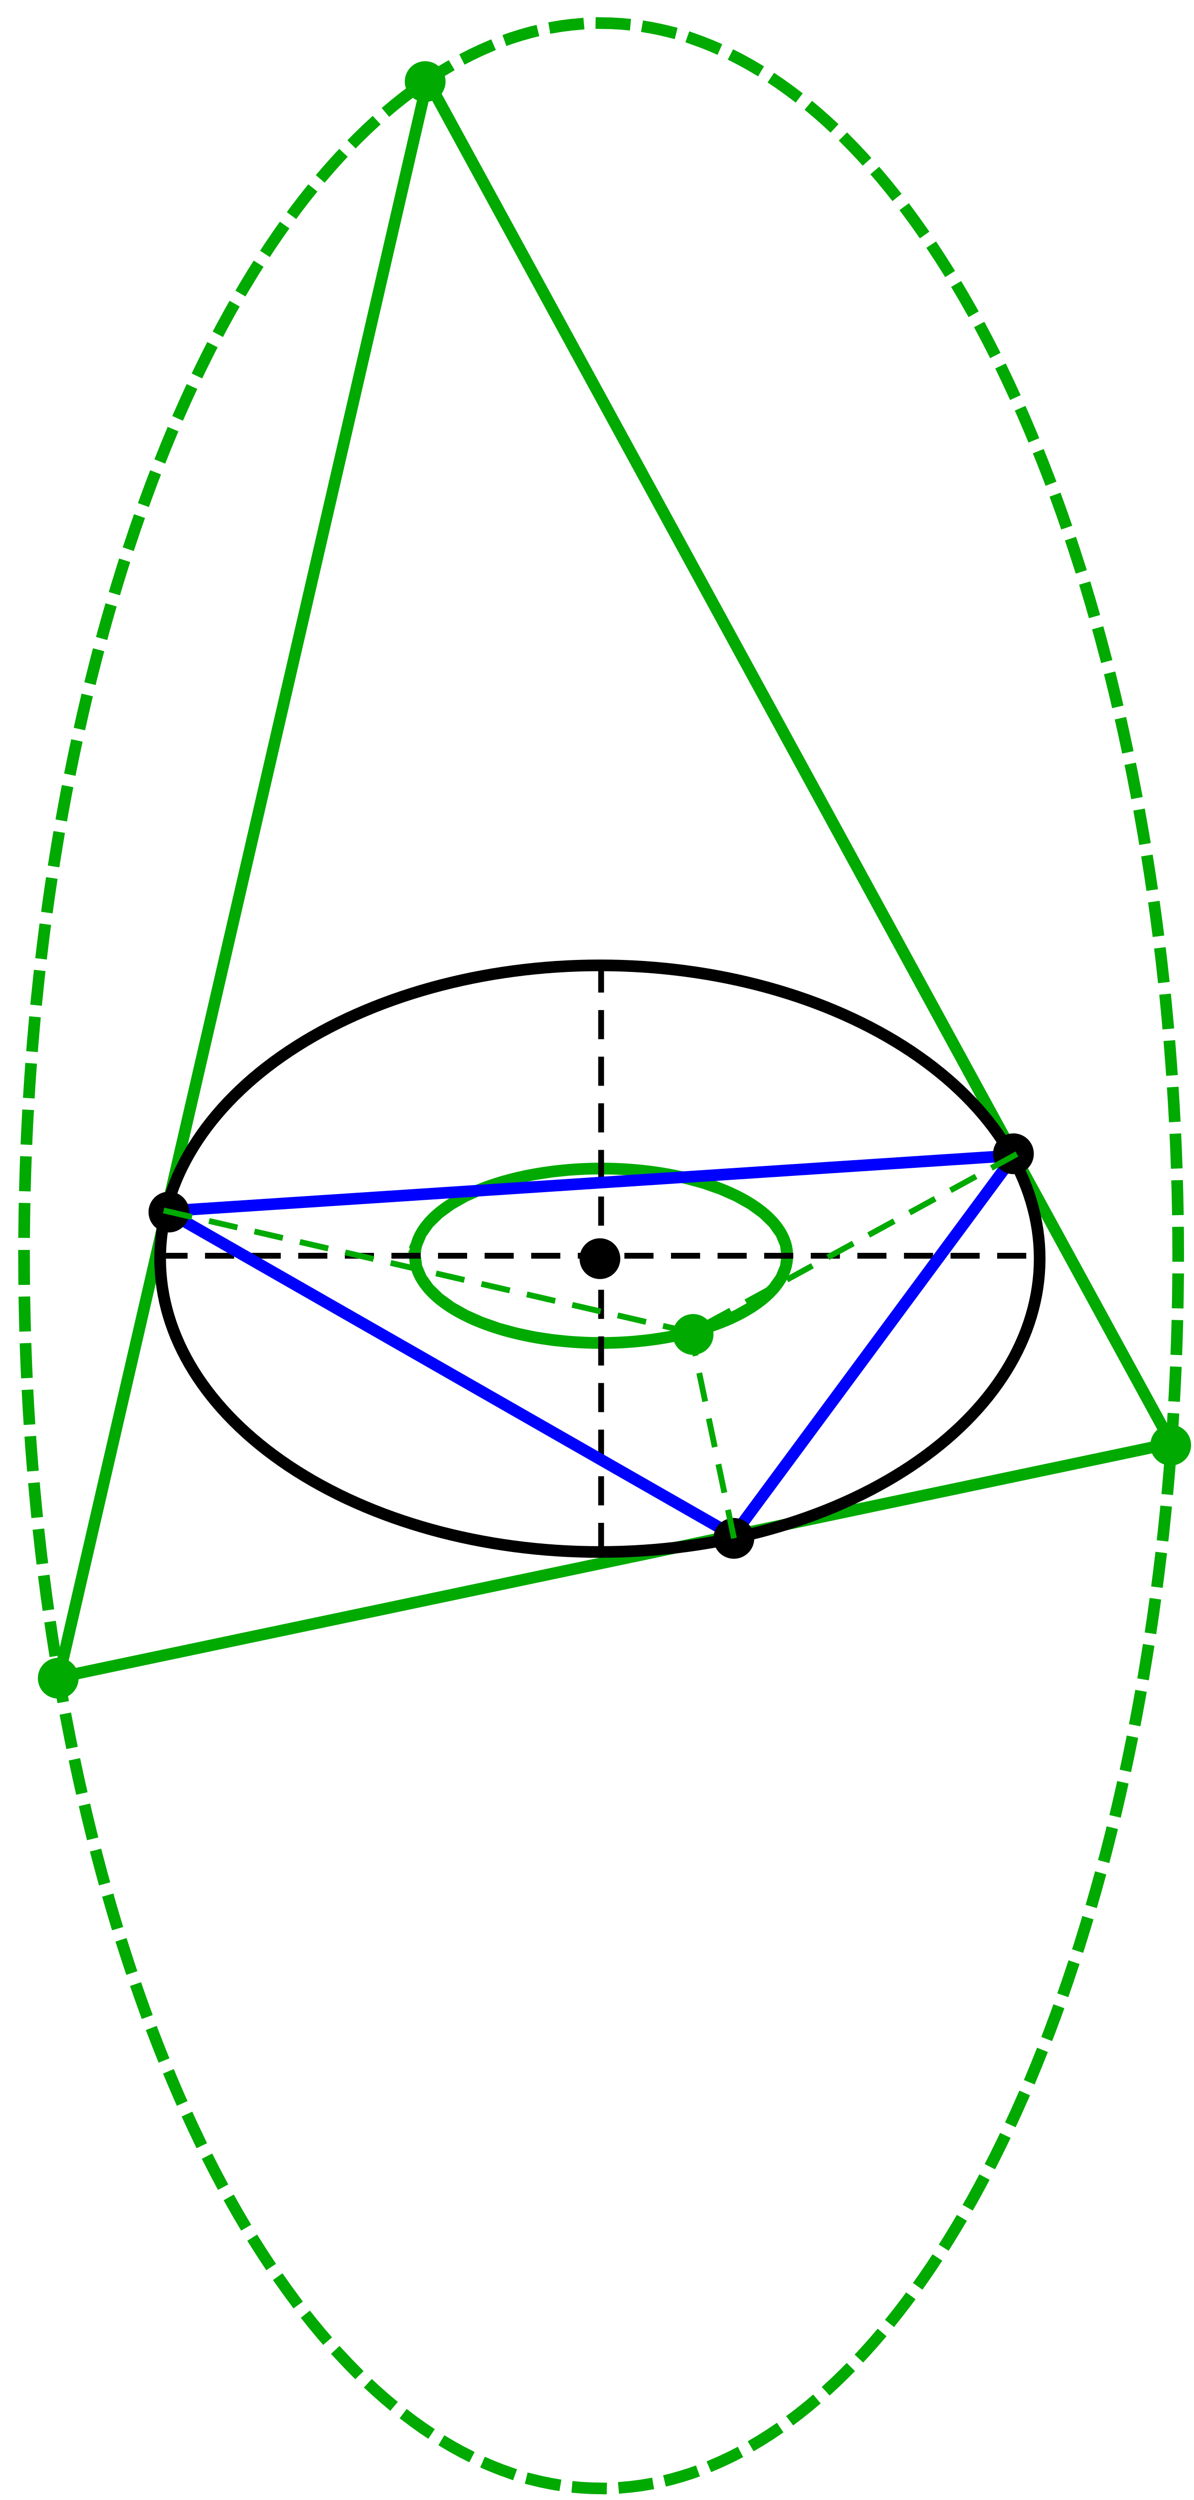 <?xml version="1.0" encoding="UTF-8"?>
<svg xmlns="http://www.w3.org/2000/svg" xmlns:xlink="http://www.w3.org/1999/xlink" width="205pt" height="429pt" viewBox="0 0 205 429" version="1.1">
<g id="surface47">
<path style=" stroke:none;fill-rule:evenodd;fill:rgb(0%,66.666%,0%);fill-opacity:1;" d="M 13.5 288 C 13.5 287.07 13.133 286.18 12.477 285.523 C 11.82 284.867 10.93 284.5 10 284.5 C 9.07 284.5 8.18 284.867 7.523 285.523 C 6.867 286.18 6.5 287.07 6.5 288 C 6.5 288.93 6.867 289.82 7.523 290.477 C 8.18 291.133 9.07 291.5 10 291.5 C 10.93 291.5 11.82 291.133 12.477 290.477 C 13.133 289.82 13.5 288.93 13.5 288 Z "/>
<path style=" stroke:none;fill-rule:evenodd;fill:rgb(0%,66.666%,0%);fill-opacity:1;" d="M 76.5 14 C 76.5 13.07 76.133 12.18 75.477 11.523 C 74.82 10.867 73.93 10.5 73 10.5 C 72.07 10.5 71.18 10.867 70.523 11.523 C 69.867 12.18 69.5 13.07 69.5 14 C 69.5 14.93 69.867 15.82 70.523 16.477 C 71.18 17.133 72.07 17.5 73 17.5 C 73.93 17.5 74.82 17.133 75.477 16.477 C 76.133 15.82 76.5 14.93 76.5 14 Z "/>
<path style=" stroke:none;fill-rule:evenodd;fill:rgb(0%,66.666%,0%);fill-opacity:1;" d="M 204.5 248 C 204.5 247.07 204.133 246.18 203.477 245.523 C 202.82 244.867 201.93 244.5 201 244.5 C 200.07 244.5 199.18 244.867 198.523 245.523 C 197.867 246.18 197.5 247.07 197.5 248 C 197.5 248.93 197.867 249.82 198.523 250.477 C 199.18 251.133 200.07 251.5 201 251.5 C 201.93 251.5 202.82 251.133 203.477 250.477 C 204.133 249.82 204.5 248.93 204.5 248 Z "/>
<path style="fill:none;stroke-width:2;stroke-linecap:square;stroke-linejoin:miter;stroke:rgb(0%,66.666%,0%);stroke-opacity:1;stroke-miterlimit:3.25;" d="M 76.102 292.852 L 139.41 18.754 L 267.133 252.691 Z " transform="matrix(1,0,0,1,-66,-5)"/>
<path style="fill:none;stroke-width:2;stroke-linecap:square;stroke-linejoin:miter;stroke:rgb(0%,66.666%,0%);stroke-opacity:1;stroke-miterlimit:3.25;" d="M 137.242 220.5 L 137.508 222.43 L 138.297 224.316 L 139.582 226.121 L 141.316 227.812 L 143.445 229.363 L 145.906 230.75 L 148.633 231.957 L 151.547 232.98 L 154.59 233.816 L 157.703 234.469 L 160.828 234.949 L 163.926 235.266 L 166.953 235.434 L 169.883 235.469 L 172.695 235.383 L 175.375 235.191 L 177.906 234.906 L 180.285 234.543 L 182.512 234.113 L 184.582 233.625 L 186.496 233.094 L 188.266 232.52 L 189.891 231.914 L 191.379 231.285 L 192.73 230.637 L 193.957 229.973 L 195.066 229.301 L 196.062 228.621 L 196.949 227.938 L 197.734 227.254 L 198.426 226.57 L 199.027 225.891 L 199.543 225.215 L 199.98 224.547 L 200.344 223.887 L 200.637 223.23 L 200.859 222.586 L 201.02 221.953 L 201.121 221.328 L 201.168 220.715 L 201.16 220.113 L 201.102 219.52 L 201 218.941 L 200.848 218.375 L 200.656 217.82 L 200.422 217.273 L 200.148 216.742 L 199.84 216.223 L 199.496 215.719 L 199.121 215.223 L 198.715 214.742 L 198.273 214.273 L 197.809 213.816 L 197.316 213.371 L 196.797 212.938 L 196.25 212.52 L 195.684 212.113 L 195.094 211.719 L 194.48 211.336 L 193.852 210.965 L 193.199 210.605 L 192.527 210.262 L 191.84 209.93 L 191.137 209.605 L 190.418 209.301 L 189.68 209.004 L 188.93 208.719 L 188.168 208.445 L 187.391 208.188 L 186.602 207.938 L 185.801 207.703 L 184.988 207.48 L 184.168 207.27 L 183.336 207.07 L 182.496 206.883 L 181.648 206.707 L 180.789 206.547 L 179.926 206.395 L 179.055 206.258 L 178.18 206.129 L 177.297 206.016 L 176.41 205.914 L 175.52 205.824 L 174.625 205.746 L 173.727 205.68 L 172.828 205.625 L 171.922 205.582 L 171.02 205.551 L 170.113 205.535 L 169.207 205.527 L 168.301 205.535 L 167.395 205.551 L 166.492 205.582 L 165.586 205.625 L 164.688 205.68 L 163.789 205.746 L 162.895 205.824 L 162.004 205.914 L 161.117 206.016 L 160.234 206.129 L 159.359 206.258 L 158.488 206.395 L 157.625 206.547 L 156.766 206.707 L 155.918 206.883 L 155.078 207.07 L 154.246 207.27 L 153.426 207.48 L 152.613 207.703 L 151.812 207.938 L 151.023 208.188 L 150.246 208.445 L 149.484 208.719 L 148.734 209.004 L 147.996 209.301 L 147.277 209.605 L 146.574 209.93 L 145.887 210.262 L 145.215 210.605 L 144.562 210.965 L 143.934 211.336 L 143.32 211.719 L 142.73 212.113 L 142.164 212.52 L 141.617 212.938 L 141.098 213.371 L 140.605 213.816 L 140.137 214.273 L 139.699 214.742 L 139.293 215.223 L 138.918 215.719 L 138.574 216.223 L 138.266 216.742 L 137.992 217.273 L 137.758 217.82 L 137.566 218.375 L 137.414 218.941 L 137.309 219.52 L 137.254 220.113 L 137.246 220.715 L 137.289 221.328 L 137.395 221.953 L 137.555 222.586 L 137.777 223.23 L 138.07 223.887 L 138.434 224.547 L 138.867 225.215 L 139.387 225.891 L 139.988 226.57 L 140.68 227.254 L 141.465 227.938 L 142.352 228.621 L 143.348 229.301 L 144.457 229.973 L 145.684 230.637 L 147.035 231.285 L 148.523 231.914 L 150.148 232.52 L 151.914 233.094 L 153.832 233.625 L 155.902 234.113 L 158.129 234.543 L 160.508 234.906 L 163.039 235.191 L 165.719 235.383 L 168.531 235.469 L 171.461 235.434 L 174.488 235.266 L 177.586 234.949 L 180.711 234.469 L 183.82 233.816 L 186.867 232.98 L 189.781 231.957 L 192.504 230.75 L 194.969 229.363 L 197.098 227.812 L 198.832 226.121 L 200.117 224.316 L 200.906 222.43 L 201.172 220.5 L 200.906 218.57 L 200.117 216.684 L 198.832 214.879 L 197.098 213.188 L 194.969 211.637 L 192.504 210.25 L 189.781 209.043 L 186.867 208.02 L 183.82 207.184 L 180.711 206.531 L 177.586 206.051 L 174.488 205.734 L 171.461 205.566 L 168.531 205.531 L 165.719 205.617 L 163.039 205.809 L 160.508 206.094 L 158.129 206.457 L 155.902 206.887 L 153.832 207.375 L 151.914 207.906 L 150.148 208.48 L 148.523 209.086 L 147.035 209.715 L 145.684 210.363 L 144.457 211.027 L 143.348 211.699 L 142.352 212.379 L 141.465 213.062 L 140.68 213.746 L 139.988 214.43 L 139.387 215.109 L 138.867 215.785 L 138.434 216.453 L 138.07 217.113 L 137.777 217.77 L 137.555 218.414 L 137.395 219.047 L 137.289 219.672 L 137.246 220.285 L 137.254 220.887 L 137.309 221.48 L 137.414 222.059 L 137.566 222.625 L 137.758 223.18 L 137.992 223.727 L 138.266 224.258 L 138.574 224.777 L 138.918 225.281 L 139.293 225.777 L 139.699 226.258 L 140.137 226.727 L 140.605 227.184 L 141.098 227.629 L 141.617 228.062 L 142.164 228.48 L 142.73 228.887 L 143.32 229.281 L 143.934 229.664 L 144.562 230.035 L 145.215 230.395 L 145.887 230.738 L 146.574 231.07 L 147.277 231.395 L 147.996 231.699 L 148.734 231.996 L 149.484 232.281 L 150.246 232.555 L 151.023 232.812 L 151.812 233.062 L 152.613 233.297 L 153.426 233.52 L 154.246 233.73 L 155.078 233.93 L 155.918 234.117 L 156.766 234.293 L 157.625 234.453 L 158.488 234.605 L 159.359 234.742 L 160.234 234.871 L 161.117 234.984 L 162.004 235.086 L 162.895 235.176 L 163.789 235.254 L 164.688 235.32 L 165.586 235.375 L 166.492 235.418 L 167.395 235.449 L 168.301 235.465 L 169.207 235.473 L 170.113 235.465 L 171.02 235.449 L 171.922 235.418 L 172.828 235.375 L 173.727 235.32 L 174.625 235.254 L 175.52 235.176 L 176.41 235.086 L 177.297 234.984 L 178.18 234.871 L 179.055 234.742 L 179.926 234.605 L 180.789 234.453 L 181.648 234.293 L 182.496 234.117 L 183.336 233.93 L 184.168 233.73 L 184.988 233.52 L 185.801 233.297 L 186.602 233.062 L 187.391 232.812 L 188.168 232.555 L 188.93 232.281 L 189.68 231.996 L 190.418 231.699 L 191.137 231.395 L 191.84 231.07 L 192.527 230.738 L 193.199 230.395 L 193.852 230.035 L 194.48 229.664 L 195.094 229.281 L 195.684 228.887 L 196.25 228.48 L 196.797 228.062 L 197.316 227.629 L 197.809 227.184 L 198.273 226.727 L 198.715 226.258 L 199.121 225.777 L 199.496 225.281 L 199.84 224.777 L 200.148 224.258 L 200.422 223.727 L 200.656 223.18 L 200.848 222.625 L 201 222.059 L 201.102 221.48 L 201.16 220.887 L 201.168 220.285 L 201.121 219.672 L 201.02 219.047 L 200.859 218.414 L 200.637 217.77 L 200.344 217.113 L 199.98 216.453 L 199.543 215.785 L 199.027 215.109 L 198.426 214.43 L 197.734 213.746 L 196.949 213.062 L 196.062 212.379 L 195.066 211.699 L 193.957 211.027 L 192.73 210.363 L 191.379 209.715 L 189.891 209.086 L 188.266 208.48 L 186.496 207.906 L 184.582 207.375 L 182.512 206.887 L 180.285 206.457 L 177.906 206.094 L 175.375 205.809 L 172.695 205.617 L 169.883 205.531 L 166.953 205.566 L 163.926 205.734 L 160.828 206.051 L 157.703 206.531 L 154.59 207.184 L 151.547 208.02 L 148.633 209.043 L 145.906 210.25 L 143.445 211.637 L 141.316 213.188 L 139.582 214.879 L 138.297 216.684 L 137.508 218.57 " transform="matrix(1,0,0,1,-66,-5)"/>
<path style="fill:none;stroke-width:2;stroke-linecap:square;stroke-linejoin:miter;stroke:rgb(0%,66.666%,0%);stroke-opacity:1;stroke-dasharray:4,4;stroke-miterlimit:3.25;" d="M 70.129 220.5 L 70.145 224.191 L 70.188 227.883 L 70.266 231.57 L 70.371 235.258 L 70.504 238.938 L 70.672 242.613 L 70.867 246.281 L 71.094 249.941 L 71.348 253.59 L 71.633 257.234 L 71.949 260.863 L 72.293 264.48 L 72.668 268.086 L 73.07 271.676 L 73.504 275.25 L 73.965 278.809 L 74.457 282.348 L 74.977 285.867 L 75.527 289.371 L 76.102 292.852 L 76.711 296.309 L 77.344 299.742 L 78.004 303.152 L 78.695 306.539 L 79.41 309.898 L 80.156 313.23 L 80.926 316.535 L 81.727 319.809 L 82.551 323.055 L 83.402 326.27 L 84.281 329.449 L 85.184 332.598 L 86.113 335.711 L 87.066 338.789 L 88.047 341.832 L 89.051 344.84 L 90.078 347.805 L 91.133 350.734 L 92.207 353.625 L 93.309 356.473 L 94.43 359.281 L 95.578 362.047 L 96.746 364.77 L 97.938 367.445 L 99.148 370.078 L 100.383 372.668 L 101.637 375.207 L 102.91 377.703 L 104.207 380.148 L 105.52 382.547 L 106.855 384.895 L 108.207 387.191 L 109.578 389.441 L 110.969 391.637 L 112.379 393.781 L 113.805 395.871 L 115.246 397.91 L 116.703 399.895 L 118.176 401.824 L 119.668 403.695 L 121.172 405.516 L 122.691 407.277 L 124.227 408.98 L 125.773 410.629 L 127.336 412.219 L 128.906 413.75 L 130.492 415.223 L 132.09 416.633 L 133.699 417.988 L 135.32 419.281 L 136.949 420.512 L 138.59 421.684 L 140.238 422.793 L 141.898 423.844 L 143.562 424.828 L 145.238 425.754 L 146.918 426.613 L 148.605 427.414 L 150.301 428.148 L 152.004 428.824 L 153.707 429.434 L 155.418 429.977 L 157.133 430.461 L 158.852 430.879 L 160.57 431.23 L 162.297 431.523 L 164.02 431.746 L 165.75 431.906 L 167.477 432.004 L 169.207 432.035 L 170.938 432.004 L 172.664 431.906 L 174.391 431.746 L 176.117 431.523 L 177.844 431.23 L 179.562 430.879 L 181.281 430.461 L 182.996 429.977 L 184.707 429.434 L 186.41 428.824 L 188.113 428.148 L 189.805 427.414 L 191.496 426.613 L 193.176 425.754 L 194.852 424.828 L 196.516 423.844 L 198.176 422.793 L 199.824 421.684 L 201.465 420.512 L 203.094 419.281 L 204.715 417.988 L 206.324 416.633 L 207.918 415.223 L 209.504 413.75 L 211.078 412.219 L 212.641 410.629 L 214.188 408.98 L 215.723 407.277 L 217.242 405.516 L 218.746 403.695 L 220.234 401.824 L 221.711 399.895 L 223.168 397.91 L 224.609 395.871 L 226.035 393.781 L 227.445 391.637 L 228.832 389.441 L 230.207 387.191 L 231.559 384.895 L 232.895 382.547 L 234.207 380.148 L 235.504 377.703 L 236.777 375.207 L 238.031 372.668 L 239.266 370.078 L 240.477 367.445 L 241.668 364.77 L 242.836 362.047 L 243.98 359.281 L 245.105 356.473 L 246.207 353.625 L 247.281 350.734 L 248.336 347.805 L 249.363 344.84 L 250.367 341.832 L 251.348 338.789 L 252.301 335.711 L 253.23 332.598 L 254.133 329.449 L 255.012 326.27 L 255.863 323.055 L 256.688 319.809 L 257.488 316.535 L 258.258 313.23 L 259.004 309.898 L 259.719 306.539 L 260.41 303.152 L 261.07 299.742 L 261.703 296.309 L 262.309 292.852 L 262.887 289.371 L 263.438 285.867 L 263.957 282.348 L 264.449 278.809 L 264.91 275.25 L 265.344 271.676 L 265.746 268.086 L 266.121 264.48 L 266.465 260.863 L 266.781 257.234 L 267.066 253.59 L 267.32 249.941 L 267.547 246.281 L 267.742 242.613 L 267.91 238.938 L 268.043 235.258 L 268.148 231.57 L 268.227 227.883 L 268.27 224.191 L 268.285 220.5 L 268.27 216.809 L 268.227 213.117 L 268.148 209.43 L 268.043 205.742 L 267.91 202.062 L 267.742 198.387 L 267.547 194.719 L 267.32 191.059 L 267.066 187.41 L 266.781 183.766 L 266.465 180.137 L 266.121 176.52 L 265.746 172.914 L 265.344 169.324 L 264.91 165.75 L 264.449 162.191 L 263.957 158.652 L 263.438 155.133 L 262.887 151.629 L 262.309 148.148 L 261.703 144.691 L 261.07 141.258 L 260.41 137.848 L 259.719 134.461 L 259.004 131.102 L 258.258 127.77 L 257.488 124.465 L 256.688 121.191 L 255.863 117.945 L 255.012 114.73 L 254.133 111.551 L 253.23 108.402 L 252.301 105.289 L 251.348 102.211 L 250.367 99.168 L 249.363 96.16 L 248.336 93.195 L 247.281 90.266 L 246.207 87.375 L 245.105 84.527 L 243.98 81.719 L 242.836 78.953 L 241.668 76.23 L 240.477 73.555 L 239.266 70.922 L 238.031 68.332 L 236.777 65.793 L 235.504 63.297 L 234.207 60.852 L 232.895 58.453 L 231.559 56.105 L 230.207 53.809 L 228.832 51.559 L 227.445 49.363 L 226.035 47.219 L 224.609 45.129 L 223.168 43.09 L 221.711 41.105 L 220.234 39.176 L 218.746 37.305 L 217.242 35.484 L 215.723 33.723 L 214.188 32.02 L 212.641 30.371 L 211.078 28.781 L 209.504 27.25 L 207.918 25.777 L 206.324 24.367 L 204.715 23.012 L 203.094 21.719 L 201.465 20.488 L 199.824 19.316 L 198.176 18.207 L 196.516 17.156 L 194.852 16.172 L 193.176 15.246 L 191.496 14.387 L 189.805 13.586 L 188.113 12.852 L 186.41 12.176 L 184.707 11.566 L 182.996 11.023 L 181.281 10.539 L 179.562 10.121 L 177.844 9.77 L 176.117 9.477 L 174.391 9.254 L 172.664 9.094 L 170.938 8.996 L 169.207 8.965 L 167.477 8.996 L 165.75 9.094 L 164.02 9.254 L 162.297 9.477 L 160.57 9.77 L 158.852 10.121 L 157.133 10.539 L 155.418 11.023 L 153.707 11.566 L 152.004 12.176 L 150.301 12.852 L 148.605 13.586 L 146.918 14.387 L 145.238 15.246 L 143.562 16.172 L 141.898 17.156 L 140.238 18.207 L 138.59 19.316 L 136.949 20.488 L 135.32 21.719 L 133.699 23.012 L 132.09 24.367 L 130.492 25.777 L 128.906 27.25 L 127.336 28.781 L 125.773 30.371 L 124.227 32.02 L 122.691 33.723 L 121.172 35.484 L 119.668 37.305 L 118.176 39.176 L 116.703 41.105 L 115.246 43.09 L 113.805 45.129 L 112.379 47.219 L 110.969 49.363 L 109.578 51.559 L 108.207 53.809 L 106.855 56.105 L 105.52 58.453 L 104.207 60.852 L 102.91 63.297 L 101.637 65.793 L 100.383 68.332 L 99.148 70.922 L 97.938 73.555 L 96.746 76.23 L 95.578 78.953 L 94.43 81.719 L 93.309 84.527 L 92.207 87.375 L 91.133 90.266 L 90.078 93.195 L 89.051 96.16 L 88.047 99.168 L 87.066 102.211 L 86.113 105.289 L 85.184 108.402 L 84.281 111.551 L 83.402 114.73 L 82.551 117.945 L 81.727 121.191 L 80.926 124.465 L 80.156 127.77 L 79.41 131.102 L 78.695 134.461 L 78.004 137.848 L 77.344 141.258 L 76.711 144.691 L 76.102 148.148 L 75.527 151.629 L 74.977 155.133 L 74.457 158.652 L 73.965 162.191 L 73.504 165.75 L 73.07 169.324 L 72.668 172.914 L 72.293 176.52 L 71.949 180.137 L 71.633 183.766 L 71.348 187.41 L 71.094 191.059 L 70.867 194.719 L 70.672 198.387 L 70.504 202.062 L 70.371 205.742 L 70.266 209.43 L 70.188 213.117 L 70.145 216.809 " transform="matrix(1,0,0,1,-66,-5)"/>
<path style="fill:none;stroke-width:2;stroke-linecap:square;stroke-linejoin:miter;stroke:rgb(0%,0%,0%);stroke-opacity:1;stroke-miterlimit:3.25;" d="M 244.504 221 C 244.504 207.648 236.547 194.848 222.387 185.406 C 208.23 175.969 189.023 170.664 169 170.664 C 148.977 170.664 129.77 175.969 115.613 185.406 C 101.453 194.848 93.496 207.648 93.496 221 C 93.496 234.352 101.453 247.152 115.613 256.594 C 129.77 266.031 148.977 271.336 169 271.336 C 189.023 271.336 208.23 266.031 222.387 256.594 C 236.547 247.152 244.504 234.352 244.504 221 Z " transform="matrix(1,0,0,1,-66,-5)"/>
<path style="fill:none;stroke-width:1;stroke-linecap:square;stroke-linejoin:miter;stroke:rgb(0%,0%,0%);stroke-opacity:1;stroke-dasharray:4,4;stroke-miterlimit:3.25;" d="M 93.703 220.5 L 244.711 220.5 " transform="matrix(1,0,0,1,-66,-5)"/>
<path style="fill:none;stroke-width:1;stroke-linecap:square;stroke-linejoin:miter;stroke:rgb(0%,0%,0%);stroke-opacity:1;stroke-dasharray:4,4;stroke-miterlimit:3.25;" d="M 169.207 270.836 L 169.207 170.164 " transform="matrix(1,0,0,1,-66,-5)"/>
<path style=" stroke:none;fill-rule:evenodd;fill:rgb(0%,0%,0%);fill-opacity:1;" d="M 106.5 216 C 106.5 215.07 106.133 214.18 105.477 213.523 C 104.82 212.867 103.93 212.5 103 212.5 C 102.07 212.5 101.18 212.867 100.523 213.523 C 99.867 214.18 99.5 215.07 99.5 216 C 99.5 216.93 99.867 217.82 100.523 218.477 C 101.18 219.133 102.07 219.5 103 219.5 C 103.93 219.5 104.82 219.133 105.477 218.477 C 106.133 217.82 106.5 216.93 106.5 216 Z "/>
<path style="fill:none;stroke-width:2;stroke-linecap:square;stroke-linejoin:miter;stroke:rgb(0%,0%,99.998%);stroke-opacity:1;stroke-miterlimit:3.25;" d="M 240.156 203.285 L 191.914 268.504 L 94.582 212.84 Z " transform="matrix(1,0,0,1,-66,-5)"/>
<path style=" stroke:none;fill-rule:evenodd;fill:rgb(0%,0%,0%);fill-opacity:1;" d="M 177.5 198 C 177.5 197.07 177.133 196.18 176.477 195.523 C 175.82 194.867 174.93 194.5 174 194.5 C 173.07 194.5 172.18 194.867 171.523 195.523 C 170.867 196.18 170.5 197.07 170.5 198 C 170.5 198.93 170.867 199.82 171.523 200.477 C 172.18 201.133 173.07 201.5 174 201.5 C 174.93 201.5 175.82 201.133 176.477 200.477 C 177.133 199.82 177.5 198.93 177.5 198 Z "/>
<path style=" stroke:none;fill-rule:evenodd;fill:rgb(0%,0%,0%);fill-opacity:1;" d="M 129.5 264 C 129.5 263.07 129.133 262.18 128.477 261.523 C 127.82 260.867 126.93 260.5 126 260.5 C 125.07 260.5 124.18 260.867 123.523 261.523 C 122.867 262.18 122.5 263.07 122.5 264 C 122.5 264.93 122.867 265.82 123.523 266.477 C 124.18 267.133 125.07 267.5 126 267.5 C 126.93 267.5 127.82 267.133 128.477 266.477 C 129.133 265.82 129.5 264.93 129.5 264 Z "/>
<path style=" stroke:none;fill-rule:evenodd;fill:rgb(0%,0%,0%);fill-opacity:1;" d="M 32.5 208 C 32.5 207.07 32.133 206.18 31.477 205.523 C 30.82 204.867 29.93 204.5 29 204.5 C 28.07 204.5 27.18 204.867 26.523 205.523 C 25.867 206.18 25.5 207.07 25.5 208 C 25.5 208.93 25.867 209.82 26.523 210.477 C 27.18 211.133 28.07 211.5 29 211.5 C 29.93 211.5 30.82 211.133 31.477 210.477 C 32.133 209.82 32.5 208.93 32.5 208 Z "/>
<path style=" stroke:none;fill-rule:evenodd;fill:rgb(0%,66.666%,0%);fill-opacity:1;" d="M 122.5 229 C 122.5 228.07 122.133 227.18 121.477 226.523 C 120.82 225.867 119.93 225.5 119 225.5 C 118.07 225.5 117.18 225.867 116.523 226.523 C 115.867 227.18 115.5 228.07 115.5 229 C 115.5 229.93 115.867 230.82 116.523 231.477 C 117.18 232.133 118.07 232.5 119 232.5 C 119.93 232.5 120.82 232.133 121.477 231.477 C 122.133 230.82 122.5 229.93 122.5 229 Z "/>
<path style="fill:none;stroke-width:1;stroke-linecap:square;stroke-linejoin:miter;stroke:rgb(0%,66.666%,0%);stroke-opacity:1;stroke-dasharray:4,4;stroke-miterlimit:3.25;" d="M 240.156 203.285 L 184.582 233.625 " transform="matrix(1,0,0,1,-66,-5)"/>
<path style="fill:none;stroke-width:1;stroke-linecap:square;stroke-linejoin:miter;stroke:rgb(0%,66.666%,0%);stroke-opacity:1;stroke-dasharray:4,4;stroke-miterlimit:3.25;" d="M 191.914 268.504 L 184.582 233.625 " transform="matrix(1,0,0,1,-66,-5)"/>
<path style="fill:none;stroke-width:1;stroke-linecap:square;stroke-linejoin:miter;stroke:rgb(0%,66.666%,0%);stroke-opacity:1;stroke-dasharray:4,4;stroke-miterlimit:3.25;" d="M 94.582 212.84 L 184.582 233.625 " transform="matrix(1,0,0,1,-66,-5)"/>
</g>
</svg>
